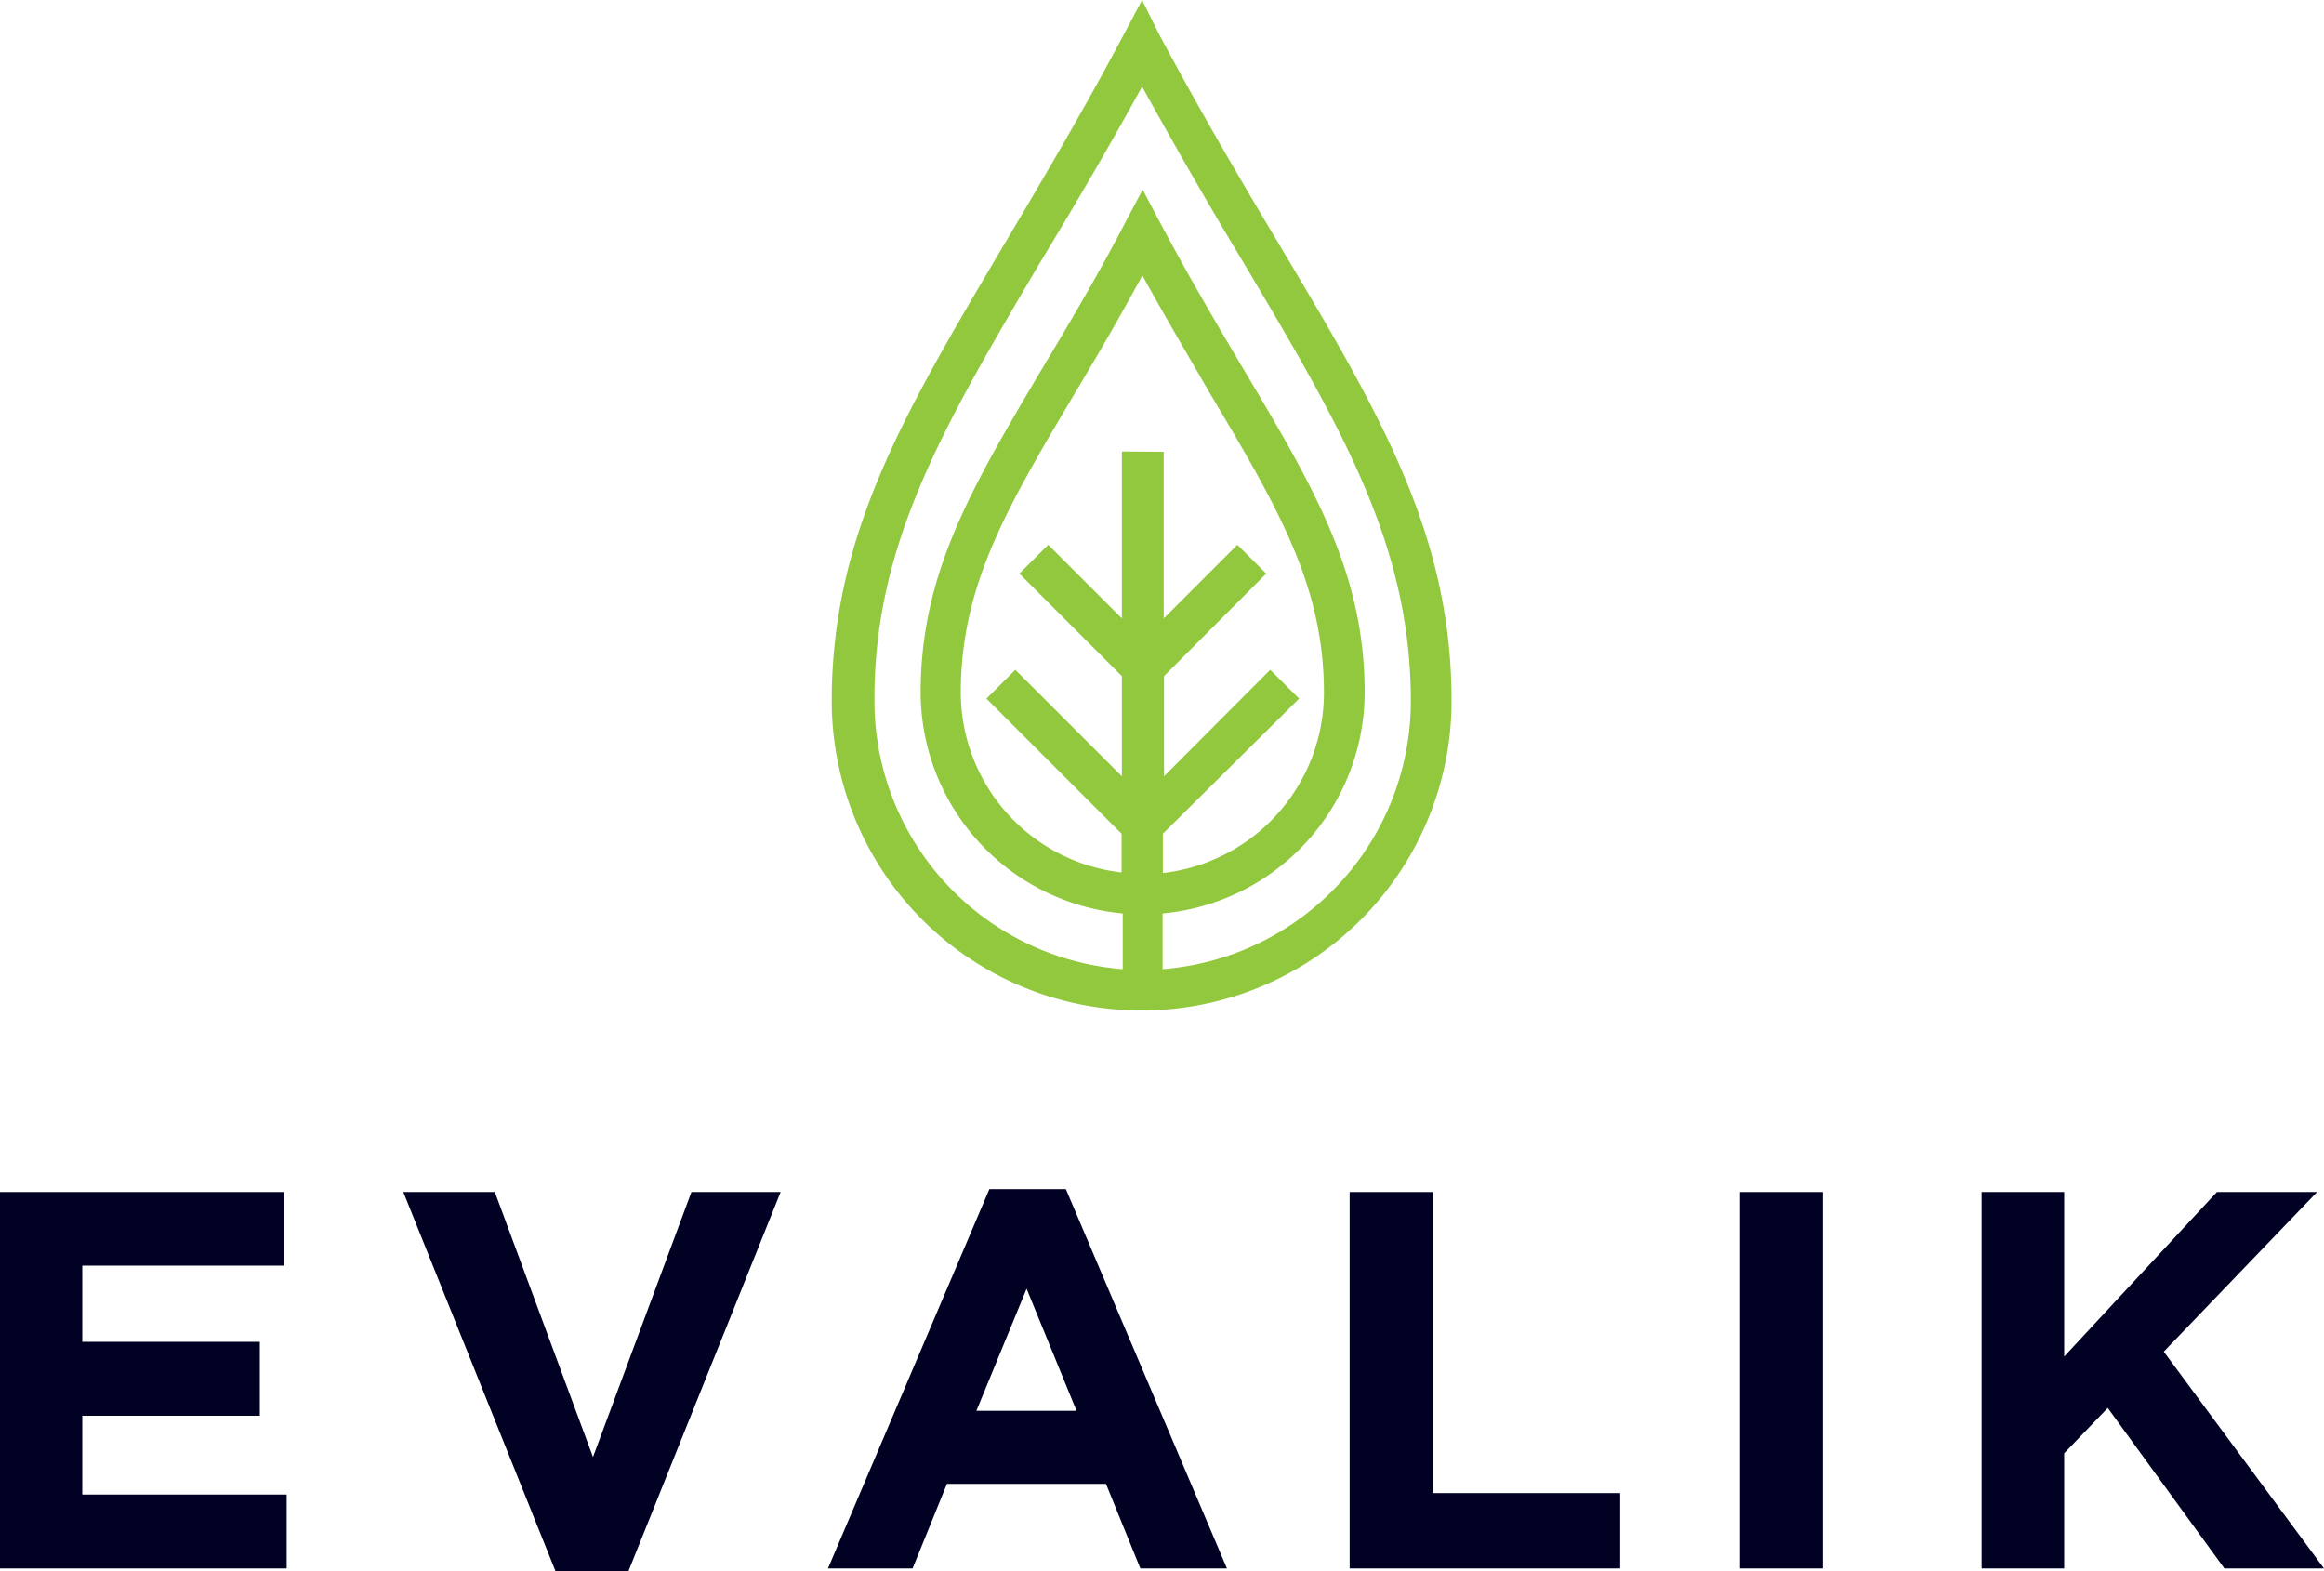 <svg xmlns="http://www.w3.org/2000/svg" viewBox="0 0 80.5 54.42"><defs><style>.cls-1{fill:#000123;}.cls-2{fill:#92c83e;}</style></defs><g id="Layer_2" data-name="Layer 2"><g id="Layer_1-2" data-name="Layer 1"><polygon class="cls-1" points="2.85 49.04 9 49.04 9 46.48 2.85 46.48 2.85 43.84 9.83 43.84 9.83 41.29 0 41.29 0 54.33 9.93 54.33 9.93 51.77 2.85 51.77 2.85 49.04"/><path class="cls-2" d="M39.56,35A10.73,10.73,0,0,0,50.28,24.29c0-5.8-2.5-10-6-15.87-1.26-2.11-2.67-4.5-4.14-7.25L39.56,0l-.62,1.17c-1.46,2.75-2.88,5.14-4.13,7.25-3.46,5.85-6,10.07-6,15.87A10.72,10.72,0,0,0,39.56,35Zm-.7-19.36v5.78l-2.55-2.55-1,1,3.55,3.55v3.47L35.17,23.2l-1,1,4.68,4.68v1.34A6.28,6.28,0,0,1,33.28,24c0-3.72,1.59-6.41,4-10.46.71-1.19,1.48-2.5,2.29-4,.81,1.47,1.59,2.78,2.29,4,2.41,4.05,4,6.74,4,10.46a6.29,6.29,0,0,1-5.58,6.24V28.88L45,24.2l-1-1-3.68,3.69V23.42l3.54-3.55-1-1-2.55,2.55V15.65ZM36,9.14C37.1,7.32,38.31,5.28,39.56,3,40.82,5.28,42,7.32,43.1,9.14c3.35,5.65,5.77,9.73,5.77,15.15a9.32,9.32,0,0,1-8.6,9.28V31.64a7.7,7.7,0,0,0,7-7.66c0-4.11-1.75-7.08-4.19-11.18-.87-1.47-1.86-3.14-2.88-5.06l-.62-1.17-.62,1.17c-1,1.92-2,3.59-2.88,5.06-2.43,4.1-4.19,7.07-4.19,11.18a7.7,7.7,0,0,0,7,7.66v1.93a9.32,9.32,0,0,1-8.6-9.28C30.26,18.87,32.67,14.79,36,9.14Z"/><polygon class="cls-1" points="20.54 50.47 17.14 41.29 13.97 41.29 19.24 54.42 21.77 54.42 27.04 41.29 23.95 41.29 20.54 50.47"/><path class="cls-1" d="M34.27,41.19,28.68,54.33h2.93L32.8,51.4h5.51l1.19,2.93h3L36.92,41.19Zm-.45,7.68,1.74-4.23,1.73,4.23Z"/><rect class="cls-1" x="60.27" y="41.29" width="2.87" height="13.04"/><polygon class="cls-1" points="74.95 46.82 80.26 41.29 76.79 41.29 71.5 46.99 71.5 41.29 68.64 41.29 68.64 54.33 71.5 54.33 71.5 50.34 73.01 48.77 77.05 54.33 80.5 54.33 74.95 46.82"/><polygon class="cls-1" points="49.62 41.29 46.75 41.29 46.75 54.33 56.12 54.33 56.12 51.72 49.62 51.72 49.62 41.29"/></g></g></svg>
